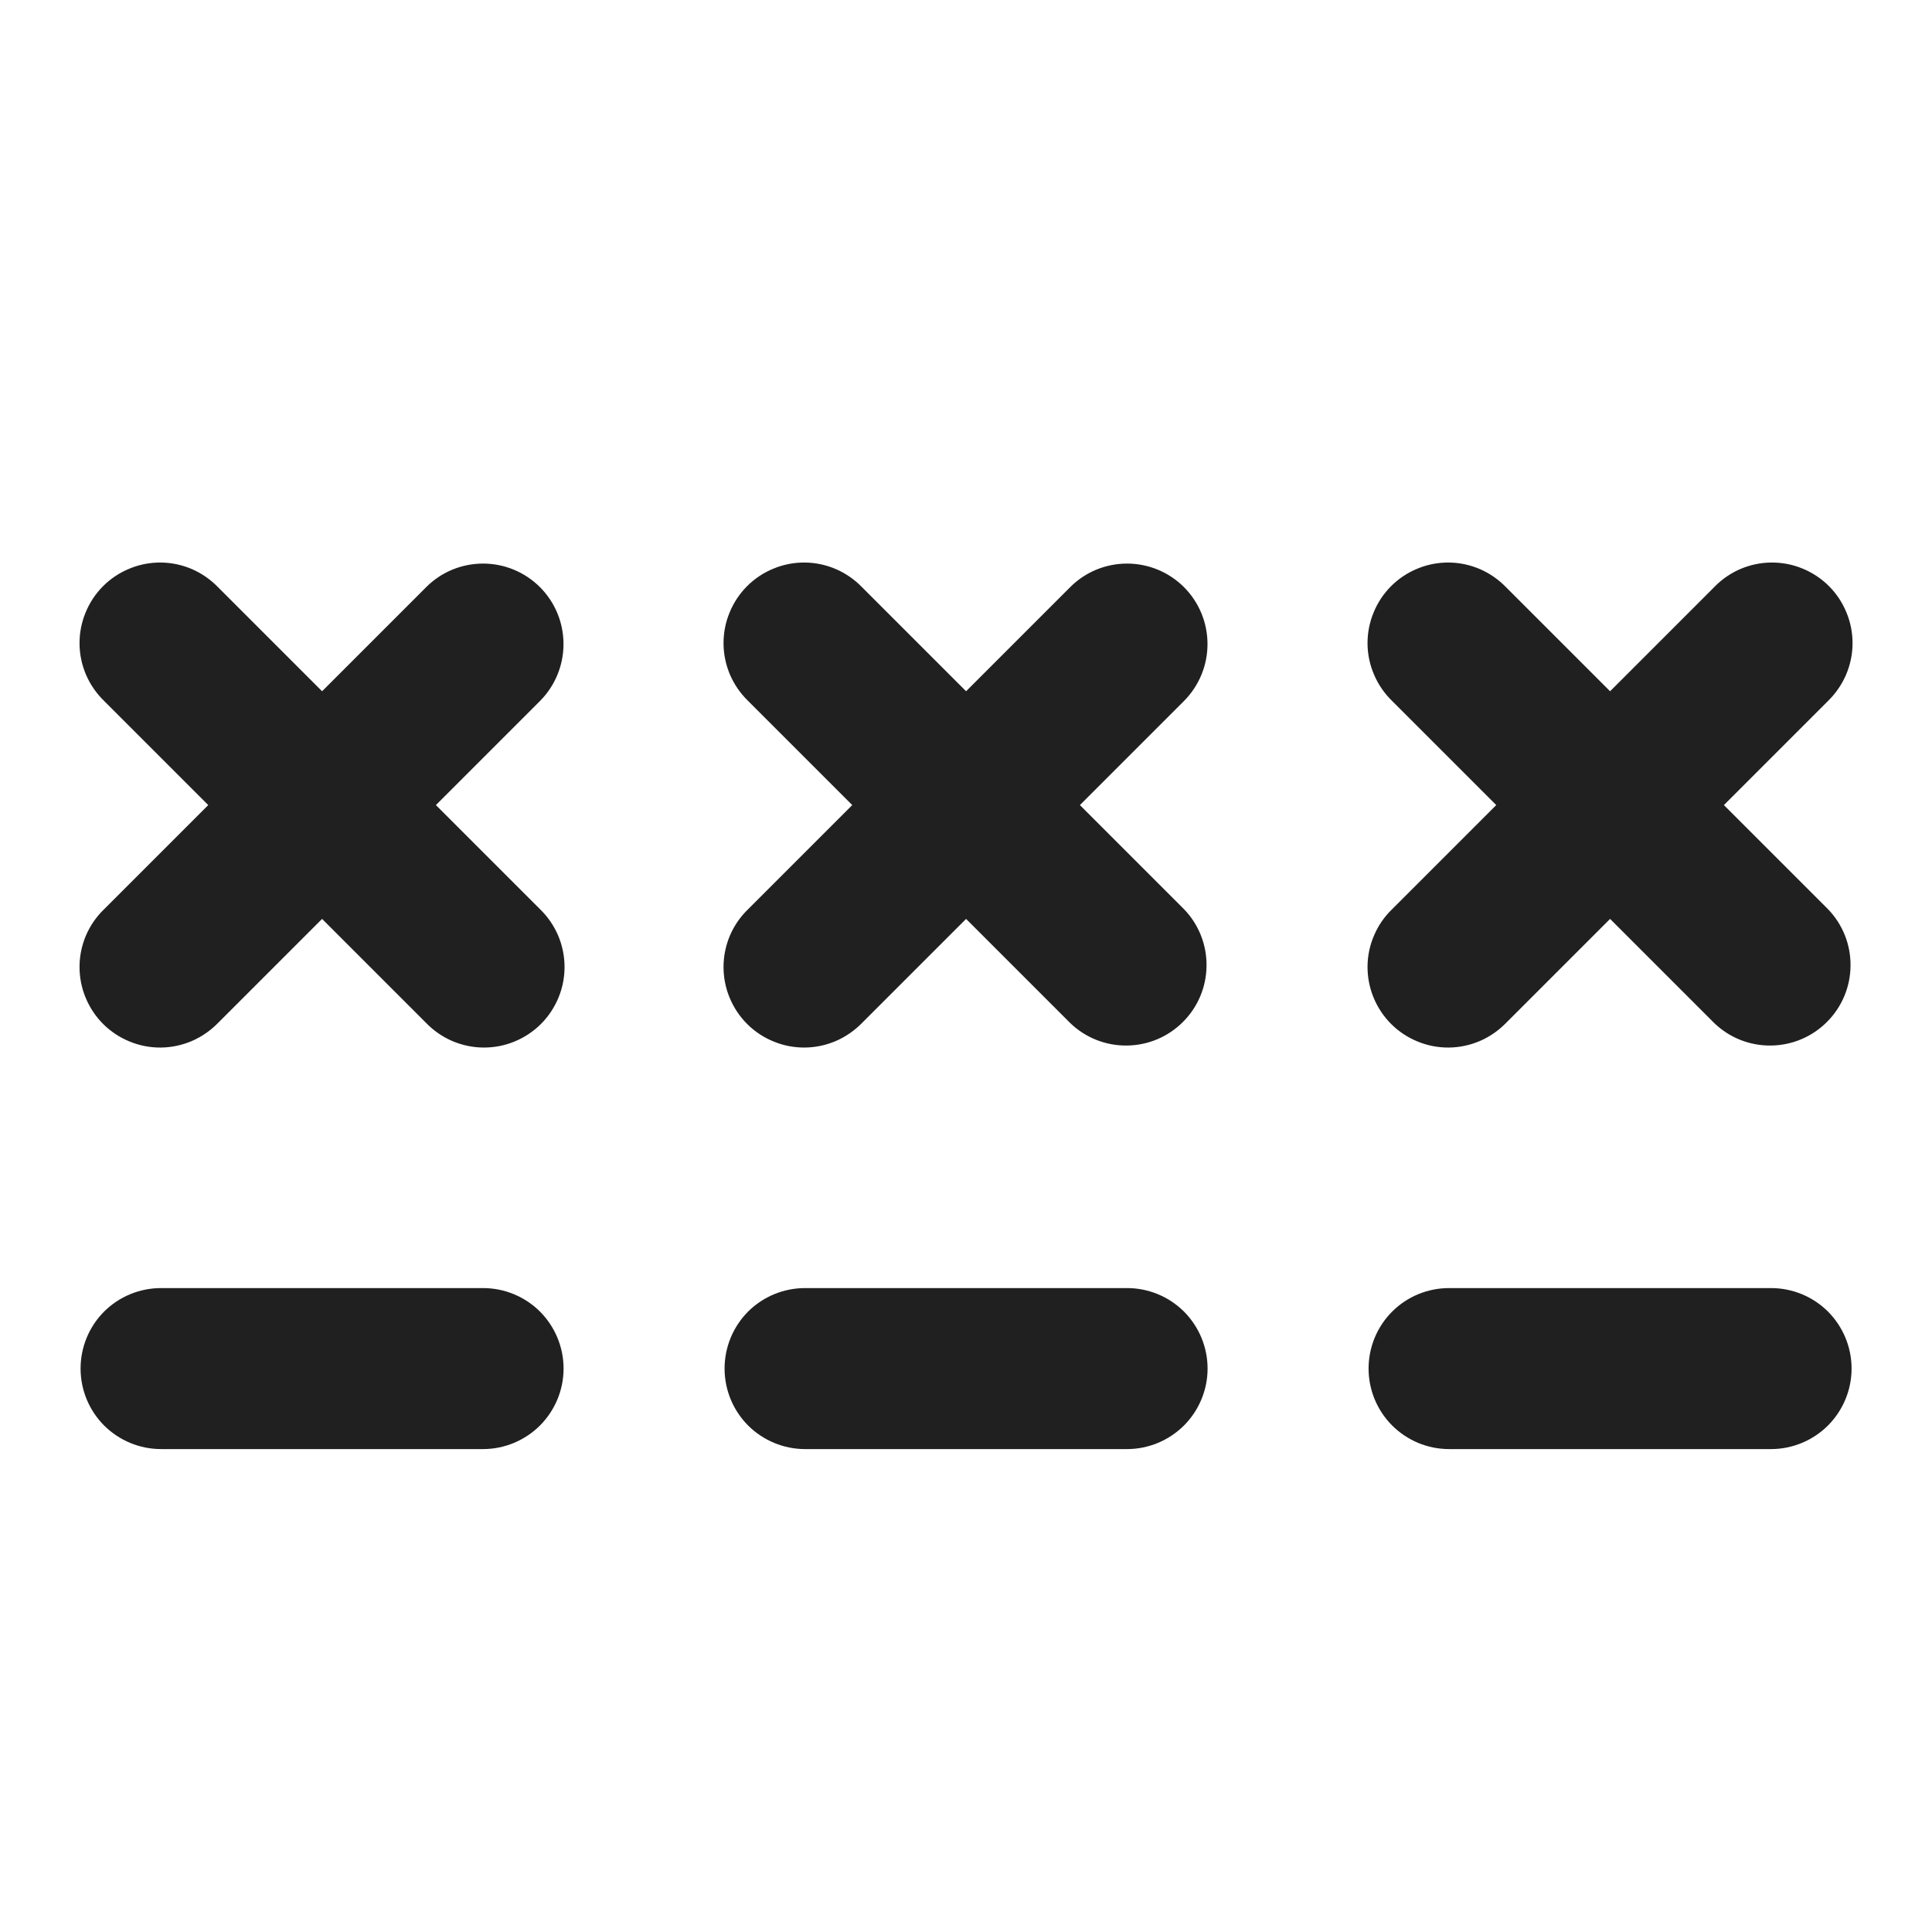 <svg width="24" height="24" viewBox="0 0 24 24" fill="none" xmlns="http://www.w3.org/2000/svg">
<path d="M15.001 17.001C15.001 17.266 14.895 17.52 14.708 17.708C14.52 17.895 14.266 18.001 14.001 18.001H10.001C9.735 18.001 9.481 17.895 9.293 17.708C9.106 17.52 9.001 17.266 9.001 17.001C9.001 16.735 9.106 16.481 9.293 16.293C9.481 16.106 9.735 16.001 10.001 16.001H14.001C14.266 16.001 14.52 16.106 14.708 16.293C14.895 16.481 15.001 16.735 15.001 17.001ZM14.708 7.294C14.52 7.106 14.266 7.001 14.001 7.001C13.735 7.001 13.481 7.106 13.294 7.294L12.001 8.587L10.708 7.294C10.615 7.198 10.505 7.122 10.383 7.069C10.261 7.017 10.13 6.989 9.997 6.988C9.864 6.987 9.733 7.012 9.61 7.063C9.487 7.113 9.375 7.187 9.281 7.281C9.187 7.375 9.113 7.487 9.063 7.61C9.012 7.733 8.987 7.864 8.988 7.997C8.989 8.13 9.017 8.261 9.069 8.383C9.122 8.505 9.198 8.615 9.294 8.708L10.587 10.001L9.294 11.294C9.198 11.386 9.122 11.496 9.069 11.618C9.017 11.74 8.989 11.871 8.988 12.004C8.987 12.137 9.012 12.269 9.063 12.392C9.113 12.514 9.187 12.626 9.281 12.72C9.375 12.814 9.487 12.888 9.61 12.938C9.733 12.989 9.864 13.014 9.997 13.013C10.13 13.012 10.261 12.984 10.383 12.932C10.505 12.879 10.615 12.803 10.708 12.708L12.001 11.415L13.294 12.708C13.482 12.89 13.735 12.991 13.997 12.988C14.259 12.986 14.51 12.881 14.695 12.695C14.881 12.51 14.986 12.259 14.988 11.997C14.991 11.735 14.89 11.482 14.708 11.294L13.415 10.001L14.708 8.708C14.895 8.52 15 8.266 15 8.001C15 7.735 14.895 7.481 14.708 7.294ZM22.001 16.001H18.001C17.735 16.001 17.481 16.106 17.294 16.293C17.106 16.481 17.001 16.735 17.001 17.001C17.001 17.266 17.106 17.52 17.294 17.708C17.481 17.895 17.735 18.001 18.001 18.001H22.001C22.266 18.001 22.52 17.895 22.708 17.708C22.895 17.52 23.001 17.266 23.001 17.001C23.001 16.735 22.895 16.481 22.708 16.293C22.52 16.106 22.266 16.001 22.001 16.001ZM21.415 10.001L22.708 8.708C22.803 8.615 22.879 8.505 22.932 8.383C22.984 8.261 23.012 8.13 23.013 7.997C23.014 7.864 22.989 7.733 22.938 7.61C22.888 7.487 22.814 7.375 22.72 7.281C22.626 7.187 22.514 7.113 22.392 7.063C22.269 7.012 22.137 6.987 22.004 6.988C21.871 6.989 21.74 7.017 21.618 7.069C21.496 7.122 21.386 7.198 21.294 7.294L20.001 8.587L18.708 7.294C18.615 7.198 18.505 7.122 18.383 7.069C18.261 7.017 18.13 6.989 17.997 6.988C17.864 6.987 17.733 7.012 17.61 7.063C17.487 7.113 17.375 7.187 17.281 7.281C17.187 7.375 17.113 7.487 17.063 7.61C17.012 7.733 16.987 7.864 16.988 7.997C16.989 8.13 17.017 8.261 17.07 8.383C17.122 8.505 17.198 8.615 17.294 8.708L18.587 10.001L17.294 11.294C17.198 11.386 17.122 11.496 17.07 11.618C17.017 11.74 16.989 11.871 16.988 12.004C16.987 12.137 17.012 12.269 17.063 12.392C17.113 12.514 17.187 12.626 17.281 12.72C17.375 12.814 17.487 12.888 17.61 12.938C17.733 12.989 17.864 13.014 17.997 13.013C18.13 13.012 18.261 12.984 18.383 12.932C18.505 12.879 18.615 12.803 18.708 12.708L20.001 11.415L21.294 12.708C21.482 12.89 21.735 12.991 21.997 12.988C22.259 12.986 22.51 12.881 22.695 12.695C22.881 12.51 22.986 12.259 22.988 11.997C22.991 11.735 22.89 11.482 22.708 11.294L21.415 10.001ZM6.001 16.001H2.001C1.735 16.001 1.481 16.106 1.293 16.293C1.106 16.481 1.001 16.735 1.001 17.001C1.001 17.266 1.106 17.52 1.293 17.708C1.481 17.895 1.735 18.001 2.001 18.001H6.001C6.266 18.001 6.52 17.895 6.708 17.708C6.895 17.52 7.001 17.266 7.001 17.001C7.001 16.735 6.895 16.481 6.708 16.293C6.52 16.106 6.266 16.001 6.001 16.001ZM6.708 7.294C6.52 7.106 6.266 7.001 6.001 7.001C5.735 7.001 5.481 7.106 5.294 7.294L4.001 8.587L2.708 7.294C2.615 7.198 2.505 7.122 2.383 7.069C2.261 7.017 2.13 6.989 1.997 6.988C1.864 6.987 1.733 7.012 1.61 7.063C1.487 7.113 1.375 7.187 1.281 7.281C1.187 7.375 1.113 7.487 1.063 7.61C1.012 7.733 0.987 7.864 0.988 7.997C0.989 8.13 1.017 8.261 1.069 8.383C1.122 8.505 1.198 8.615 1.294 8.708L2.587 10.001L1.294 11.294C1.198 11.386 1.122 11.496 1.069 11.618C1.017 11.74 0.989 11.871 0.988 12.004C0.987 12.137 1.012 12.269 1.063 12.392C1.113 12.514 1.187 12.626 1.281 12.72C1.375 12.814 1.487 12.888 1.61 12.938C1.733 12.989 1.864 13.014 1.997 13.013C2.13 13.012 2.261 12.984 2.383 12.932C2.505 12.879 2.615 12.803 2.708 12.708L4.001 11.415L5.294 12.708C5.386 12.803 5.496 12.879 5.618 12.932C5.74 12.984 5.871 13.012 6.004 13.013C6.137 13.014 6.269 12.989 6.392 12.938C6.514 12.888 6.626 12.814 6.72 12.72C6.814 12.626 6.888 12.514 6.938 12.392C6.989 12.269 7.014 12.137 7.013 12.004C7.012 11.871 6.984 11.74 6.932 11.618C6.879 11.496 6.803 11.386 6.708 11.294L5.415 10.001L6.708 8.708C6.895 8.52 7 8.266 7 8.001C7 7.735 6.895 7.481 6.708 7.294Z" fill="#202020"/>
</svg>
